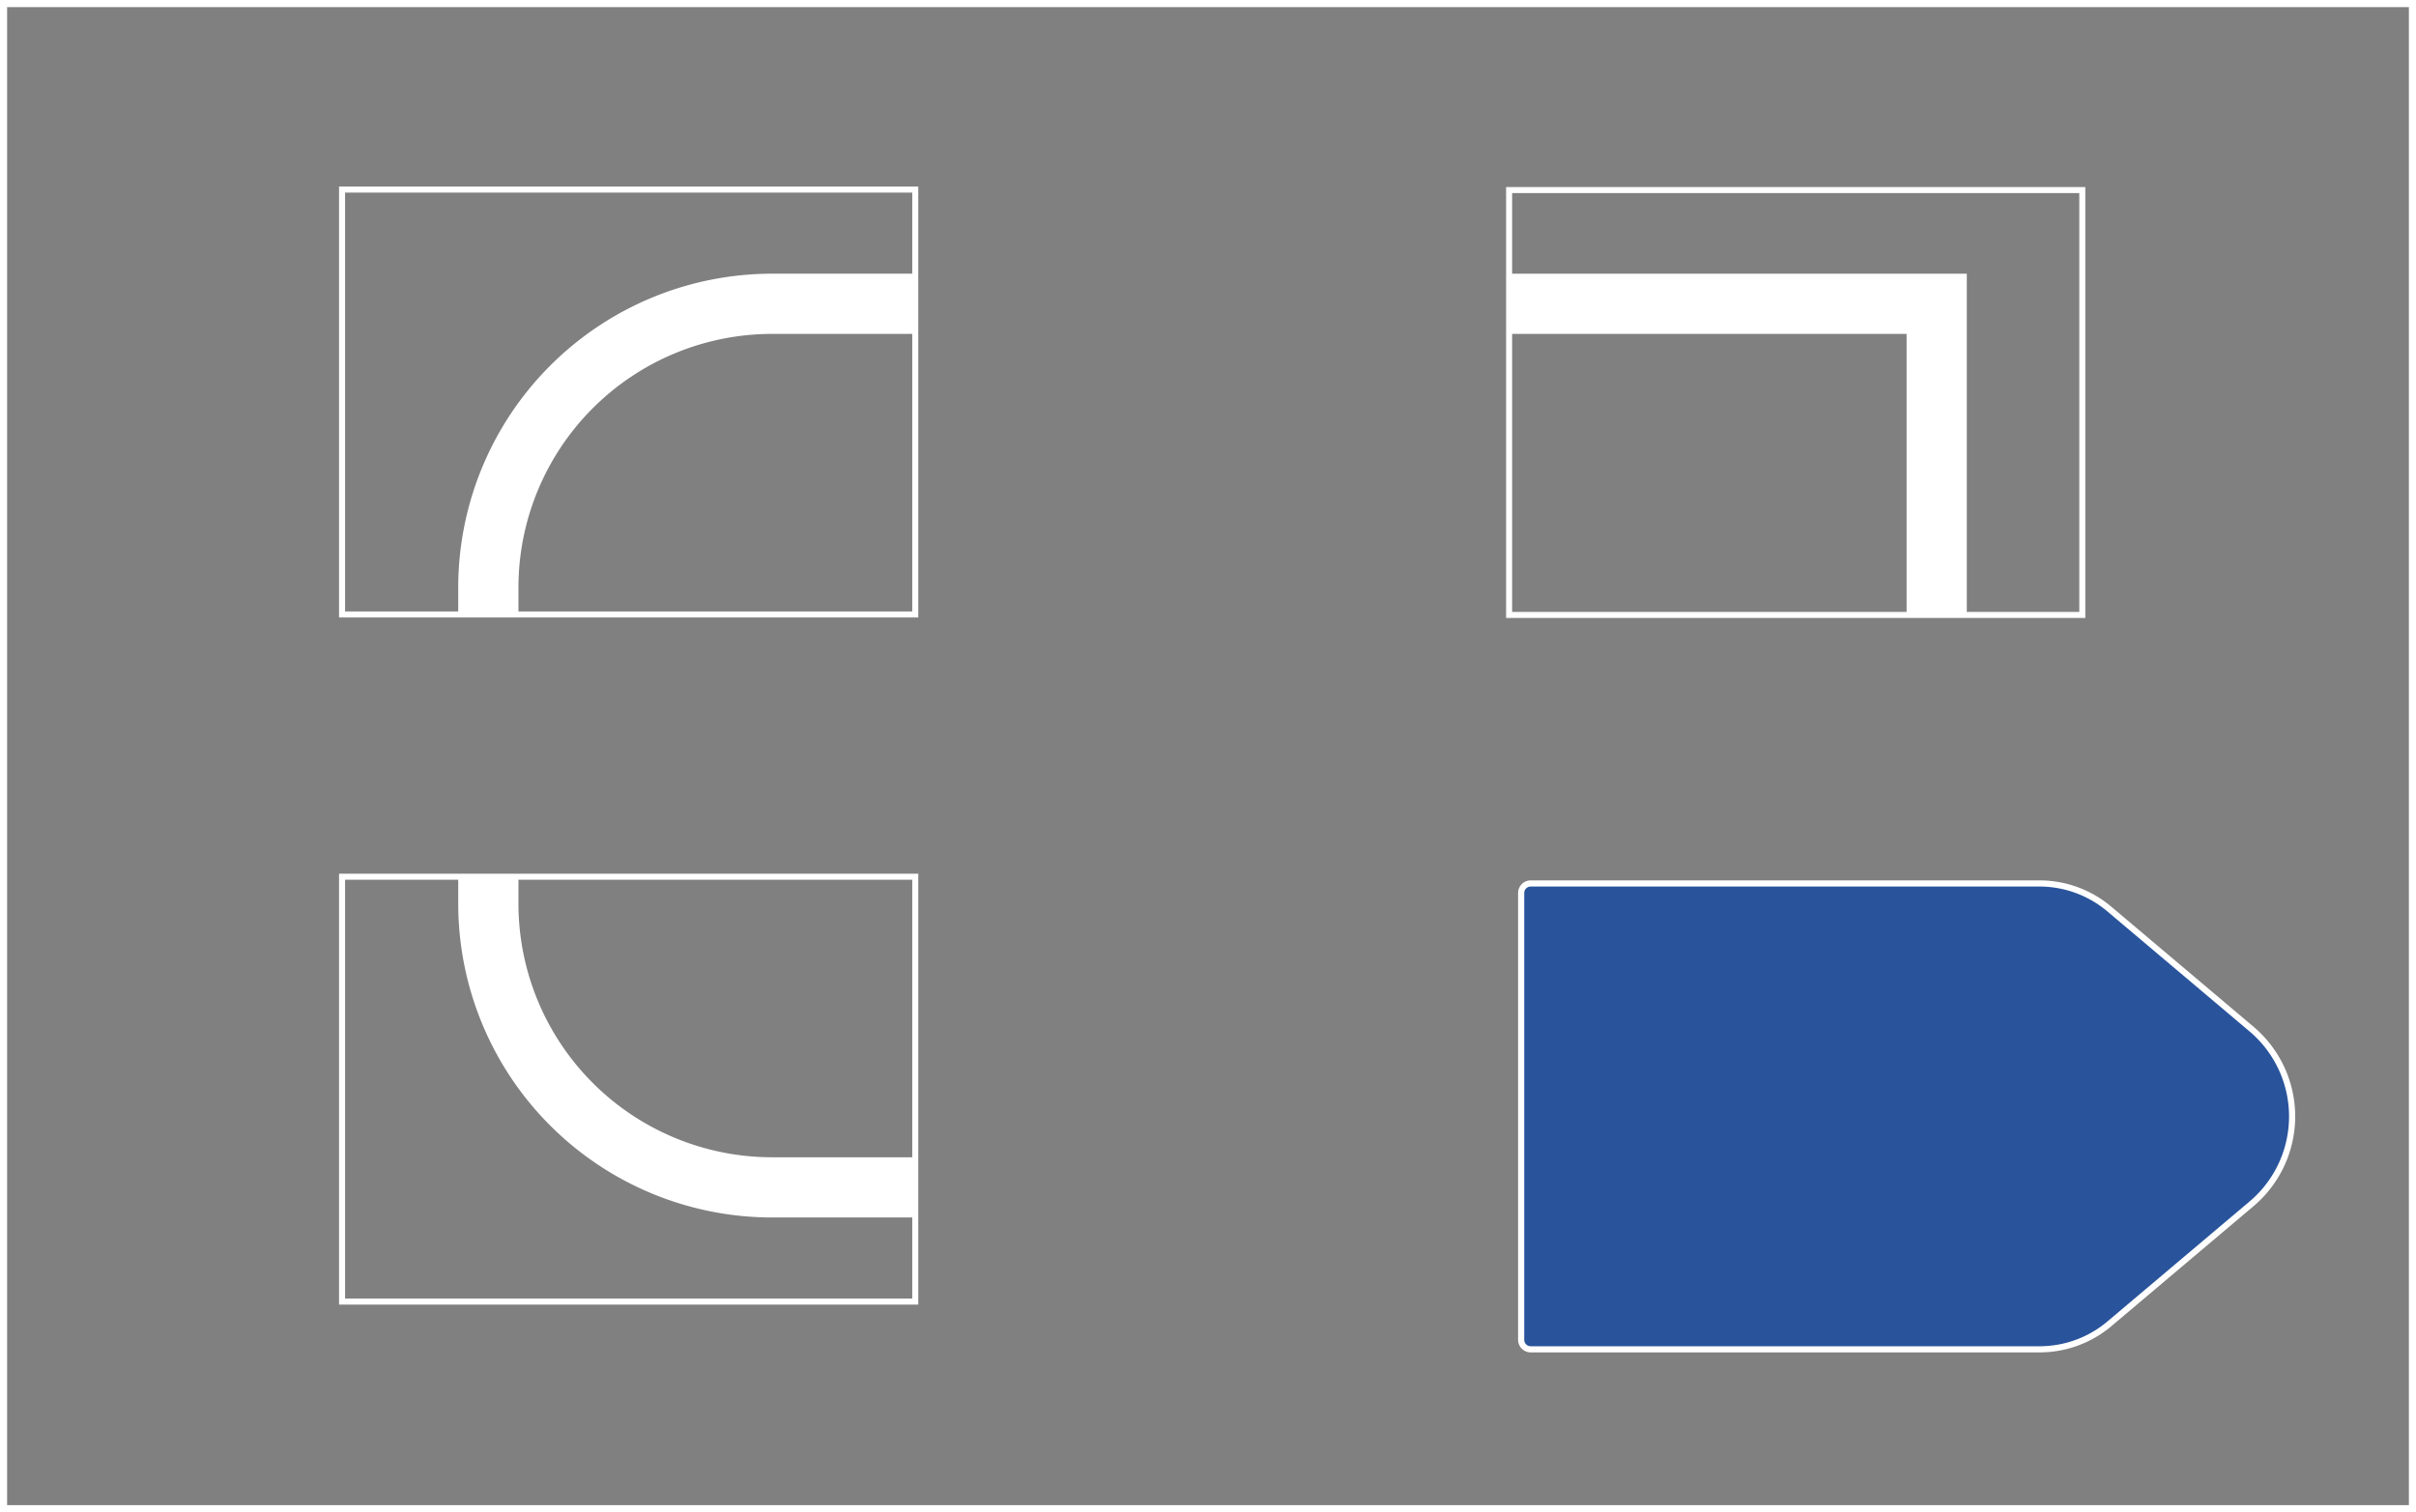 <svg xmlns="http://www.w3.org/2000/svg" viewBox="0 0 401.18 251.18"><rect x="0" y="0" width="401.18" height="251.18" fill="#808080" stroke="none"/><defs><style>.cls-1,.cls-3,.cls-4{fill:none;stroke-miterlimit:10;}.cls-1,.cls-2,.cls-3,.cls-4{stroke:#fff;}.cls-1{stroke-width:1.18px;}.cls-2{fill:#29549c;stroke-linejoin:round;stroke-width:1.02px;}.cls-4{stroke-width:10px;}</style></defs><title>17</title><g id="Layer_2" data-name="Layer 2"><g id="Layer_2-2" data-name="Layer 2"><rect class="cls-1" x="0.59" y="0.59" width="400" height="250"/><path class="cls-2" d="M338.66,224.12H254.18a1.59,1.59,0,0,1-1.59-1.59v-74.2a1.59,1.59,0,0,1,1.59-1.59h84.48A18,18,0,0,1,350.27,151l23.57,19.9a19,19,0,0,1,0,29.08l-23.57,19.9A18,18,0,0,1,338.66,224.12Z"/><rect class="cls-3" x="56.8" y="31.49" width="95.18" height="70.57"/><path class="cls-4" d="M152,50.46H128.09a47.14,47.14,0,0,0-47,47v4.6"/><rect class="cls-3" x="56.8" y="145.62" width="95.18" height="70.57"/><path class="cls-4" d="M152,197.22H128.09a47.14,47.14,0,0,1-47-47v-4.6"/><rect class="cls-3" x="250.59" y="31.57" width="95.18" height="70.57"/><polyline class="cls-4" points="250.59 50.46 321.59 50.46 321.59 102.06"/></g></g></svg>